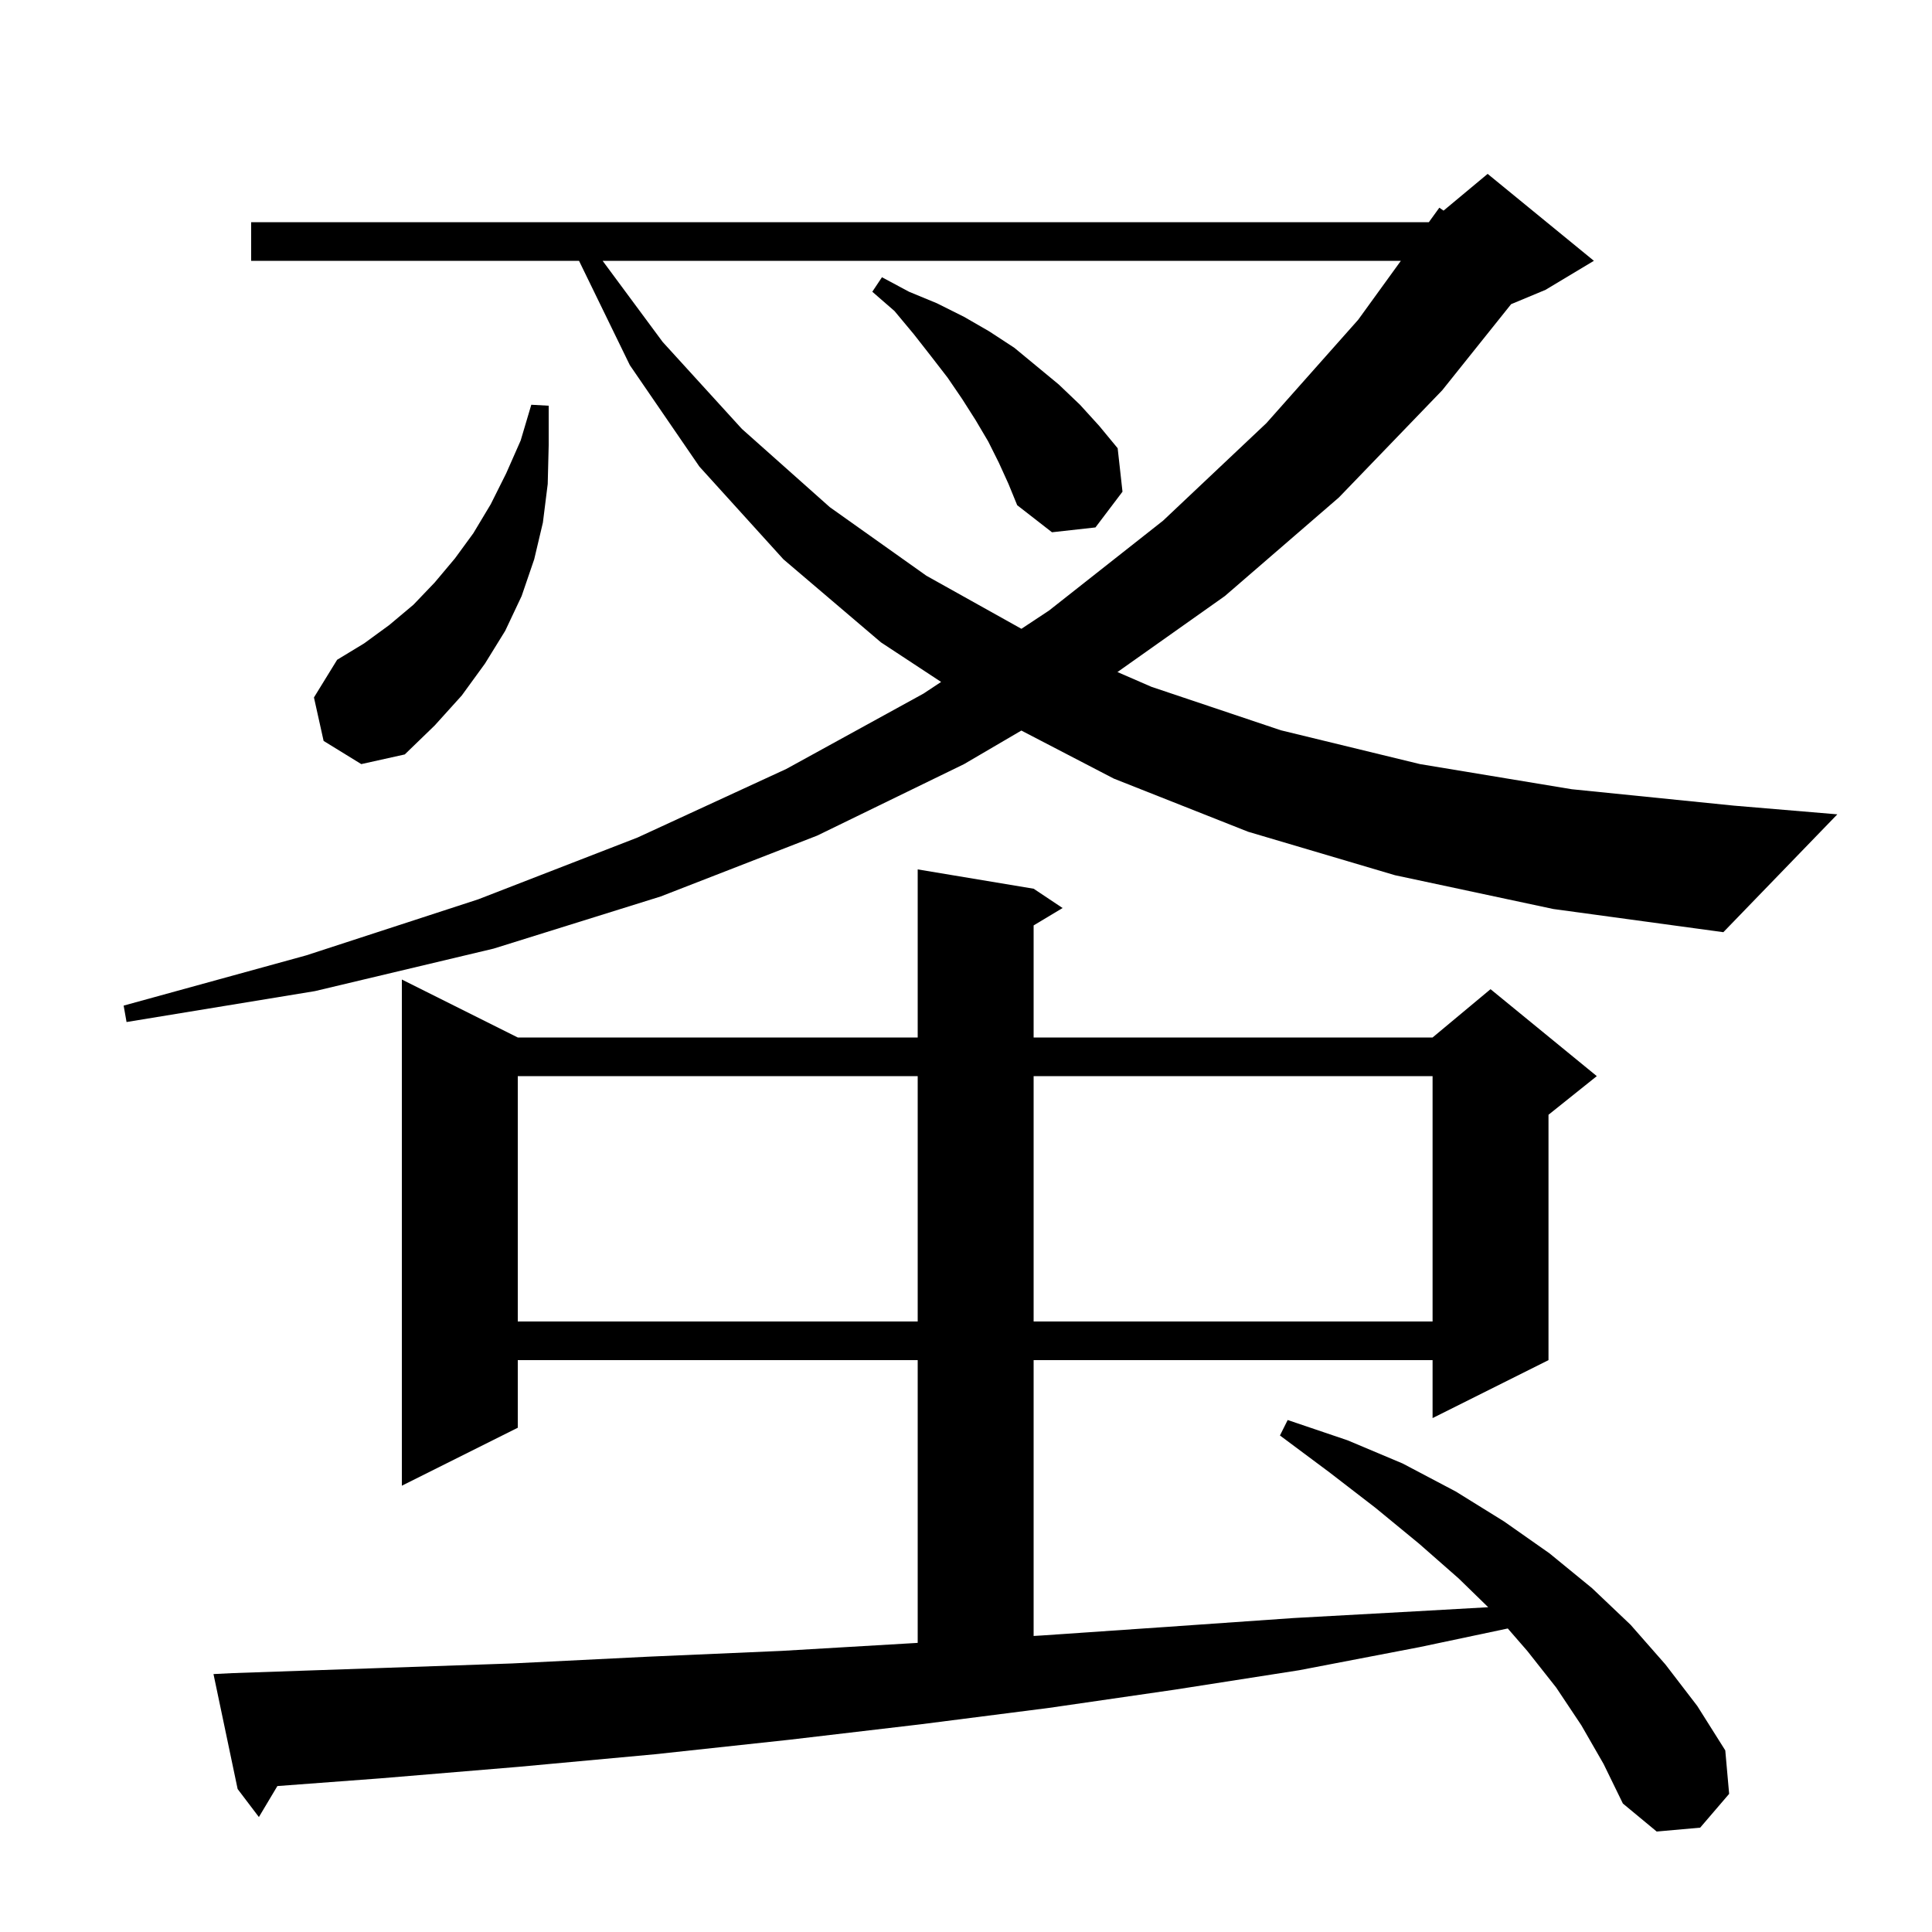 <svg xmlns="http://www.w3.org/2000/svg" xmlns:xlink="http://www.w3.org/1999/xlink" version="1.1" baseProfile="full" viewBox="0 0 200 200" width="200" height="200">
<g fill="black">
<path d="M 163.7 178.6 L 161.1 174.7 L 158.1 170.9 L 156.085 168.58 L 147.0 170.5 L 134.5 172.9 L 121.7 174.9 L 108.6 176.8 L 95.3 178.5 L 81.7 180.1 L 67.8 181.6 L 53.7 182.9 L 39.3 184.1 L 28.714 184.892 L 26.8 188.1 L 24.6 185.2 L 22.1 173.3 L 24.1 173.2 L 38.6 172.7 L 53.0 172.2 L 67.1 171.5 L 80.9 170.9 L 94.5 170.1 L 95.0 170.07 L 95.0 140.8 L 53.6 140.8 L 53.6 147.8 L 41.6 153.8 L 41.6 101.4 L 53.6 107.4 L 95.0 107.4 L 95.0 90.0 L 107.0 92.0 L 110.0 94.0 L 107.0 95.8 L 107.0 107.4 L 148.3 107.4 L 154.3 102.4 L 165.3 111.4 L 160.3 115.4 L 160.3 140.8 L 148.3 146.8 L 148.3 140.8 L 107.0 140.8 L 107.0 169.354 L 107.9 169.3 L 121.0 168.4 L 133.9 167.5 L 146.6 166.8 L 154.059 166.379 L 151.0 163.4 L 146.9 159.8 L 142.4 156.1 L 137.6 152.4 L 132.5 148.6 L 133.3 147.0 L 139.5 149.1 L 145.2 151.5 L 150.7 154.4 L 155.7 157.5 L 160.4 160.8 L 164.8 164.4 L 168.8 168.2 L 172.4 172.3 L 175.7 176.6 L 178.6 181.2 L 179.0 185.7 L 176.0 189.2 L 171.5 189.6 L 168.0 186.7 L 166.0 182.6 Z M 53.6 111.4 L 53.6 136.8 L 95.0 136.8 L 95.0 111.4 Z M 107.0 111.4 L 107.0 136.8 L 148.3 136.8 L 148.3 111.4 Z M 144.4 90.6 L 129.2 86.1 L 115.3 80.6 L 105.73 75.627 L 99.8 79.1 L 84.6 86.5 L 68.4 92.8 L 51.1 98.2 L 32.6 102.6 L 13.1 105.8 L 12.8 104.1 L 31.7 98.9 L 49.5 93.1 L 66.0 86.7 L 81.4 79.6 L 95.6 71.8 L 97.423 70.594 L 91.2 66.5 L 81.1 57.9 L 72.4 48.3 L 65.2 37.8 L 59.941 27.0 L 26.0 27.0 L 26.0 23.0 L 147.914 23.0 L 149.0 21.5 L 149.436 21.804 L 154.0 18.0 L 165.0 27.0 L 160.0 30.0 L 156.43 31.488 L 149.3 40.4 L 138.6 51.5 L 126.8 61.7 L 115.679 69.57 L 119.2 71.1 L 132.6 75.6 L 147.0 79.1 L 162.7 81.7 L 179.5 83.4 L 190.2 84.3 L 178.4 96.5 L 160.8 94.1 Z M 33.5 76.7 L 32.5 72.2 L 34.9 68.3 L 37.7 66.6 L 40.3 64.7 L 42.8 62.6 L 45.0 60.3 L 47.1 57.8 L 49.0 55.2 L 50.8 52.2 L 52.4 49.0 L 53.9 45.6 L 55.0 41.9 L 56.8 42.0 L 56.8 46.1 L 56.7 50.1 L 56.2 54.1 L 55.3 57.9 L 54.0 61.7 L 52.3 65.3 L 50.2 68.7 L 47.8 72.0 L 45.0 75.1 L 41.9 78.1 L 37.4 79.1 Z M 62.384 27.0 L 68.6 35.4 L 76.8 44.4 L 85.9 52.5 L 95.9 59.6 L 105.737 65.094 L 108.6 63.2 L 120.4 53.9 L 131.1 43.8 L 140.6 33.1 L 145.017 27.0 Z M 103.4 47.9 L 102.3 45.7 L 101.0 43.5 L 99.6 41.3 L 98.1 39.1 L 96.4 36.9 L 94.6 34.6 L 92.6 32.2 L 90.3 30.2 L 91.3 28.7 L 94.1 30.2 L 97.0 31.4 L 99.8 32.8 L 102.4 34.3 L 105.0 36.0 L 109.6 39.8 L 111.8 41.9 L 113.8 44.1 L 115.7 46.4 L 116.2 50.9 L 113.4 54.6 L 108.9 55.1 L 105.3 52.3 L 104.4 50.1 Z " />
</g>
</svg>
